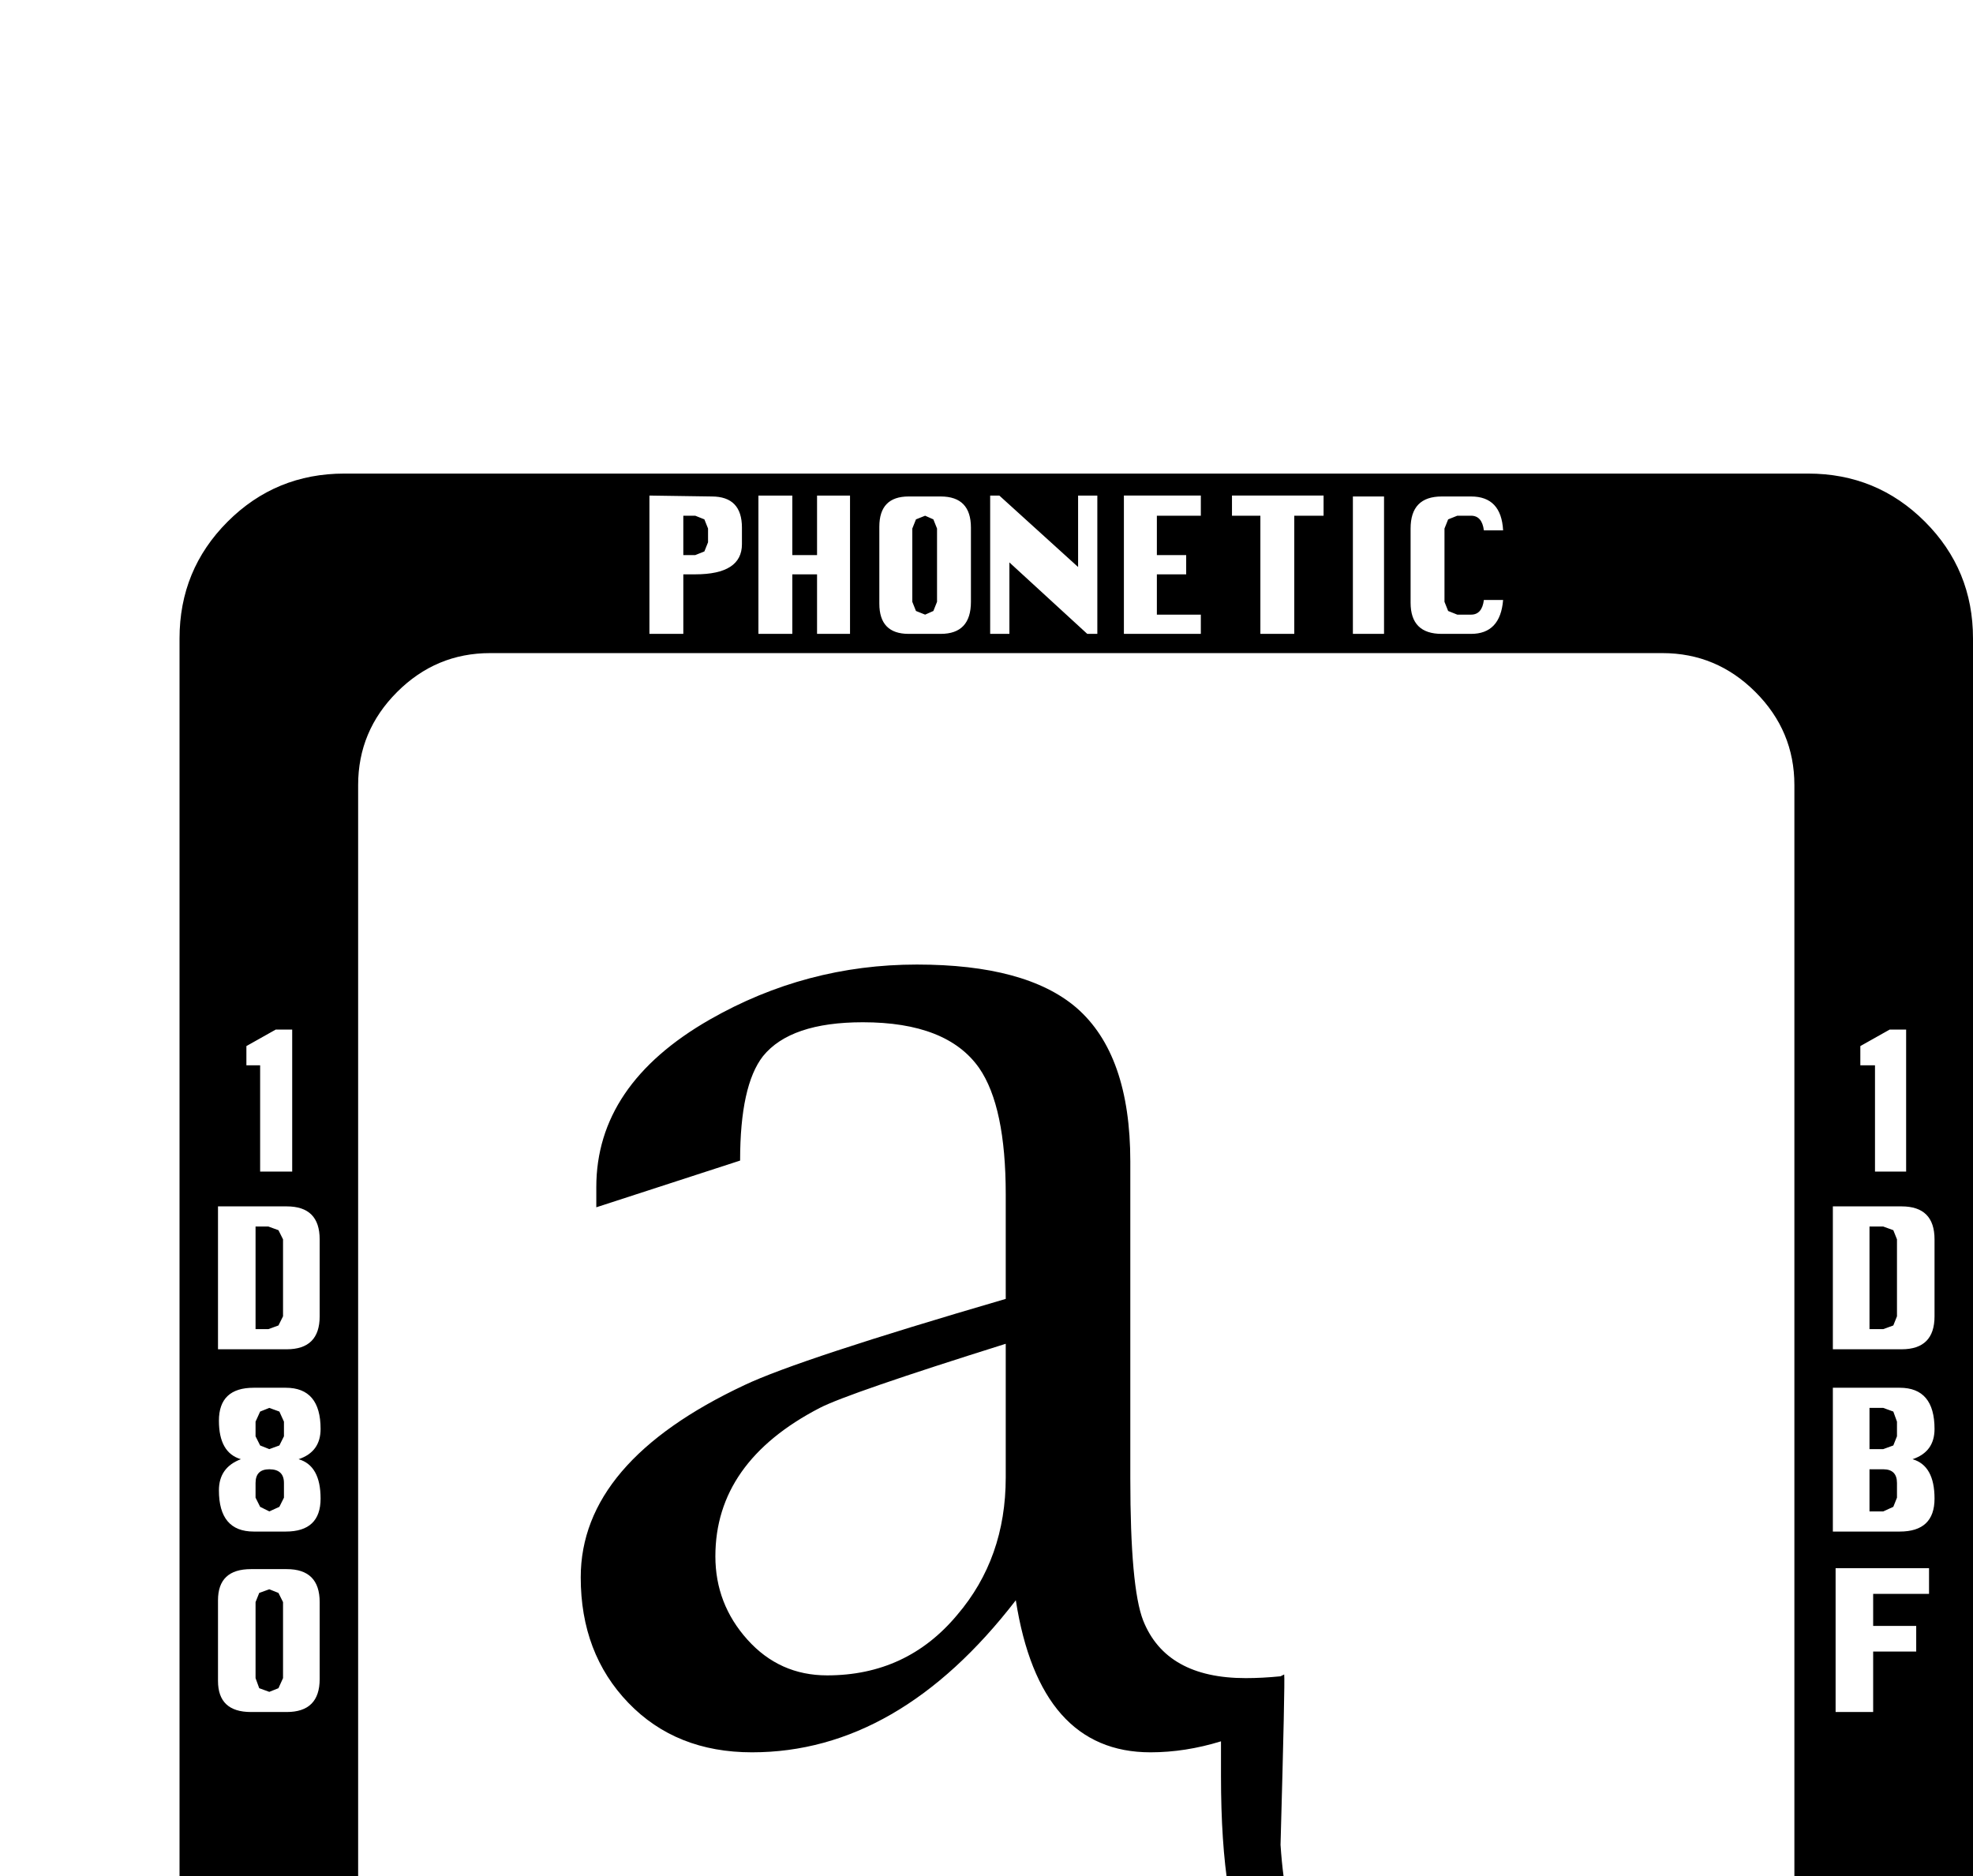 <?xml version="1.0" standalone="no"?>
<!DOCTYPE svg PUBLIC "-//W3C//DTD SVG 1.1//EN" "http://www.w3.org/Graphics/SVG/1.1/DTD/svg11.dtd" >
<svg viewBox="0 -419 2154 2048">
  <g transform="matrix(1 0 0 -1 0 1638)">
   <path fill="currentColor"
d="M2154 -239q0 -75 -52.5 -127.5t-127.5 -52.5h-1598q-75 0 -127.5 52.5t-52.5 127.5v1599q0 75 52.5 127.5t127.5 52.5h1598q75 0 127.5 -52.5t52.5 -127.5v-1599zM1641 1402h-21q-2 -16 -14 -16h-15l-10 4l-4 10v80l4 10l10 4h15q12 0 14 -16h21q-2 37 -35 37h-32
q-34 0 -34 -35v-81q0 -34 34 -34h32q32 0 35 37zM1511 1365v150h-34v-150h34zM2081 778v155h-18l-32 -18v-21h16v-116h34zM1445 1494v22h-100v-22h31v-129h37v129h32zM2112 620v84q0 36 -36 36h-75v-156h75q36 0 36 36zM1311 1365v21h-48v44h32v21h-32v43h48v22h-84v-151h84
zM1198 1365v151h-21v-78l-86 78h-10v-151h21v78l85 -78h11zM2112 421q0 36 -24 43q24 8 24 33q0 45 -38 45h-73v-157h73q38 0 38 36zM1060 1400v81q0 34 -33 34h-35q-32 0 -32 -33v-84q0 -33 32 -33h35q33 0 33 35zM2106 317v28h-102v-157h41v66h47v28h-47v35h61zM928 1365
v151h-36v-65h-27v65h-37v-151h37v65h27v-65h36zM810 1463v18q0 34 -33 34l-68 1v-151h37v65h13q51 0 51 33zM1959 -79v1279q0 59 -42.5 101.5t-101.5 42.5h-1280q-59 0 -101.5 -42.5t-42.5 -101.5v-1279q0 -59 42.5 -101.5t101.5 -42.5h1280q59 0 101.5 42.5t42.5 101.5z
M1611 -395v34h-33v-34h33zM1579 -297v18q0 35 -33 35h-67v-151h36v65q64 -1 64 33zM319 778v155h-18l-32 -18v-21h15v-116h35zM1440 -360v116h-37v-116l-4 -10l-9 -4l-10 4l-4 10v116h-36v-118q0 -33 32 -33h35q33 0 33 35zM349 620v84q0 36 -36 36h-75v-156h75q36 0 36 36z
M1312 -360q0 28 -24 49l-9 8q-21 19 -11 34q6 4 11 4q11 0 13 -17h20q-2 38 -32 38h-19q-33 0 -33 -35q0 -25 24 -49l9 -9q14 -14 14 -25q0 -4 -2 -8q-6 -4 -11 -4q-2 0 -4 1l-5 2l-4 9v4h-21q0 -37 33 -37h19q32 0 32 35zM350 421q0 36 -24 43q24 8 24 33q0 45 -38 45h-35
q-38 0 -38 -36q0 -35 24 -42q-24 -9 -24 -34q0 -45 38 -45h35q38 0 38 36zM1140 -395v34h-33v-34h33zM1099 -266v22h-101v-22h32v-129h37v129h32zM957 -395v43q0 25 -23 32q23 8 23 33v43h-36v-51l-4 -10l-10 -4l-9 4l-4 10v51h-37v-43q0 -25 23 -33q-23 -7 -23 -32v-43h37
v50l4 11l9 4l10 -4l4 -11v-50h36zM349 224v84q0 36 -36 36h-39q-36 0 -36 -34v-88q0 -34 36 -34h39q36 0 36 36zM823 -395v21h-48v44h32v21h-32v43h48v22h-84v-151h84zM2071 620l-4 -10l-11 -4h-15v112h15l11 -4l4 -10v-84zM2071 489l-4 -10l-11 -4h-15v45h15l11 -4l4 -11
v-16zM2071 422l-4 -10l-11 -5h-15v46h15q15 0 15 -15v-16zM1023 1400l-4 -10l-9 -4l-10 4l-4 10v80l4 10l10 4l9 -4l4 -10v-80zM773 1465l-4 -10l-10 -4h-13v43h13l10 -4l4 -10v-15zM1716 -71q0 -101 -164 -101q-139 0 -186 85q-33 59 -33 205v38q-39 -12 -77 -12
q-121 0 -147 166q-128 -166 -288 -166q-83 0 -135 54t-52 137q0 126 179 210q59 28 285 94v114q0 96 -29 138q-35 50 -127 50q-79 0 -109 -37q-25 -32 -25 -114l-157 -51v22q0 112 124 183q105 60 226 60q119 0 174 -47q59 -51 59 -168v-346q0 -119 14 -155q25 -63 112 -63
q18 0 38 2l4 2q1 -7 -4 -186q10 -150 79 -150q29 0 82.5 52.5t85.5 52.5q71 0 71 -69zM1542 -295l-4 -10l-10 -4h-13v43h13l10 -4l4 -10v-15zM309 620l-5 -10l-11 -4h-14v112h14l11 -4l5 -10v-84zM310 489l-5 -10l-11 -4l-10 4l-5 10v16l5 11l10 4l11 -4l5 -11v-16zM310 422
l-5 -10l-11 -5l-10 5l-5 10v16q0 15 15 15q16 0 16 -15v-16zM309 225l-5 -11l-10 -4l-11 4l-4 11v83l4 10l11 4l10 -4l5 -10v-83zM1098 444v146q-172 -54 -203 -70q-114 -59 -114 -162q0 -52 35 -91t87 -39q87 0 142 66q53 62 53 150z" />
  </g>

</svg>
